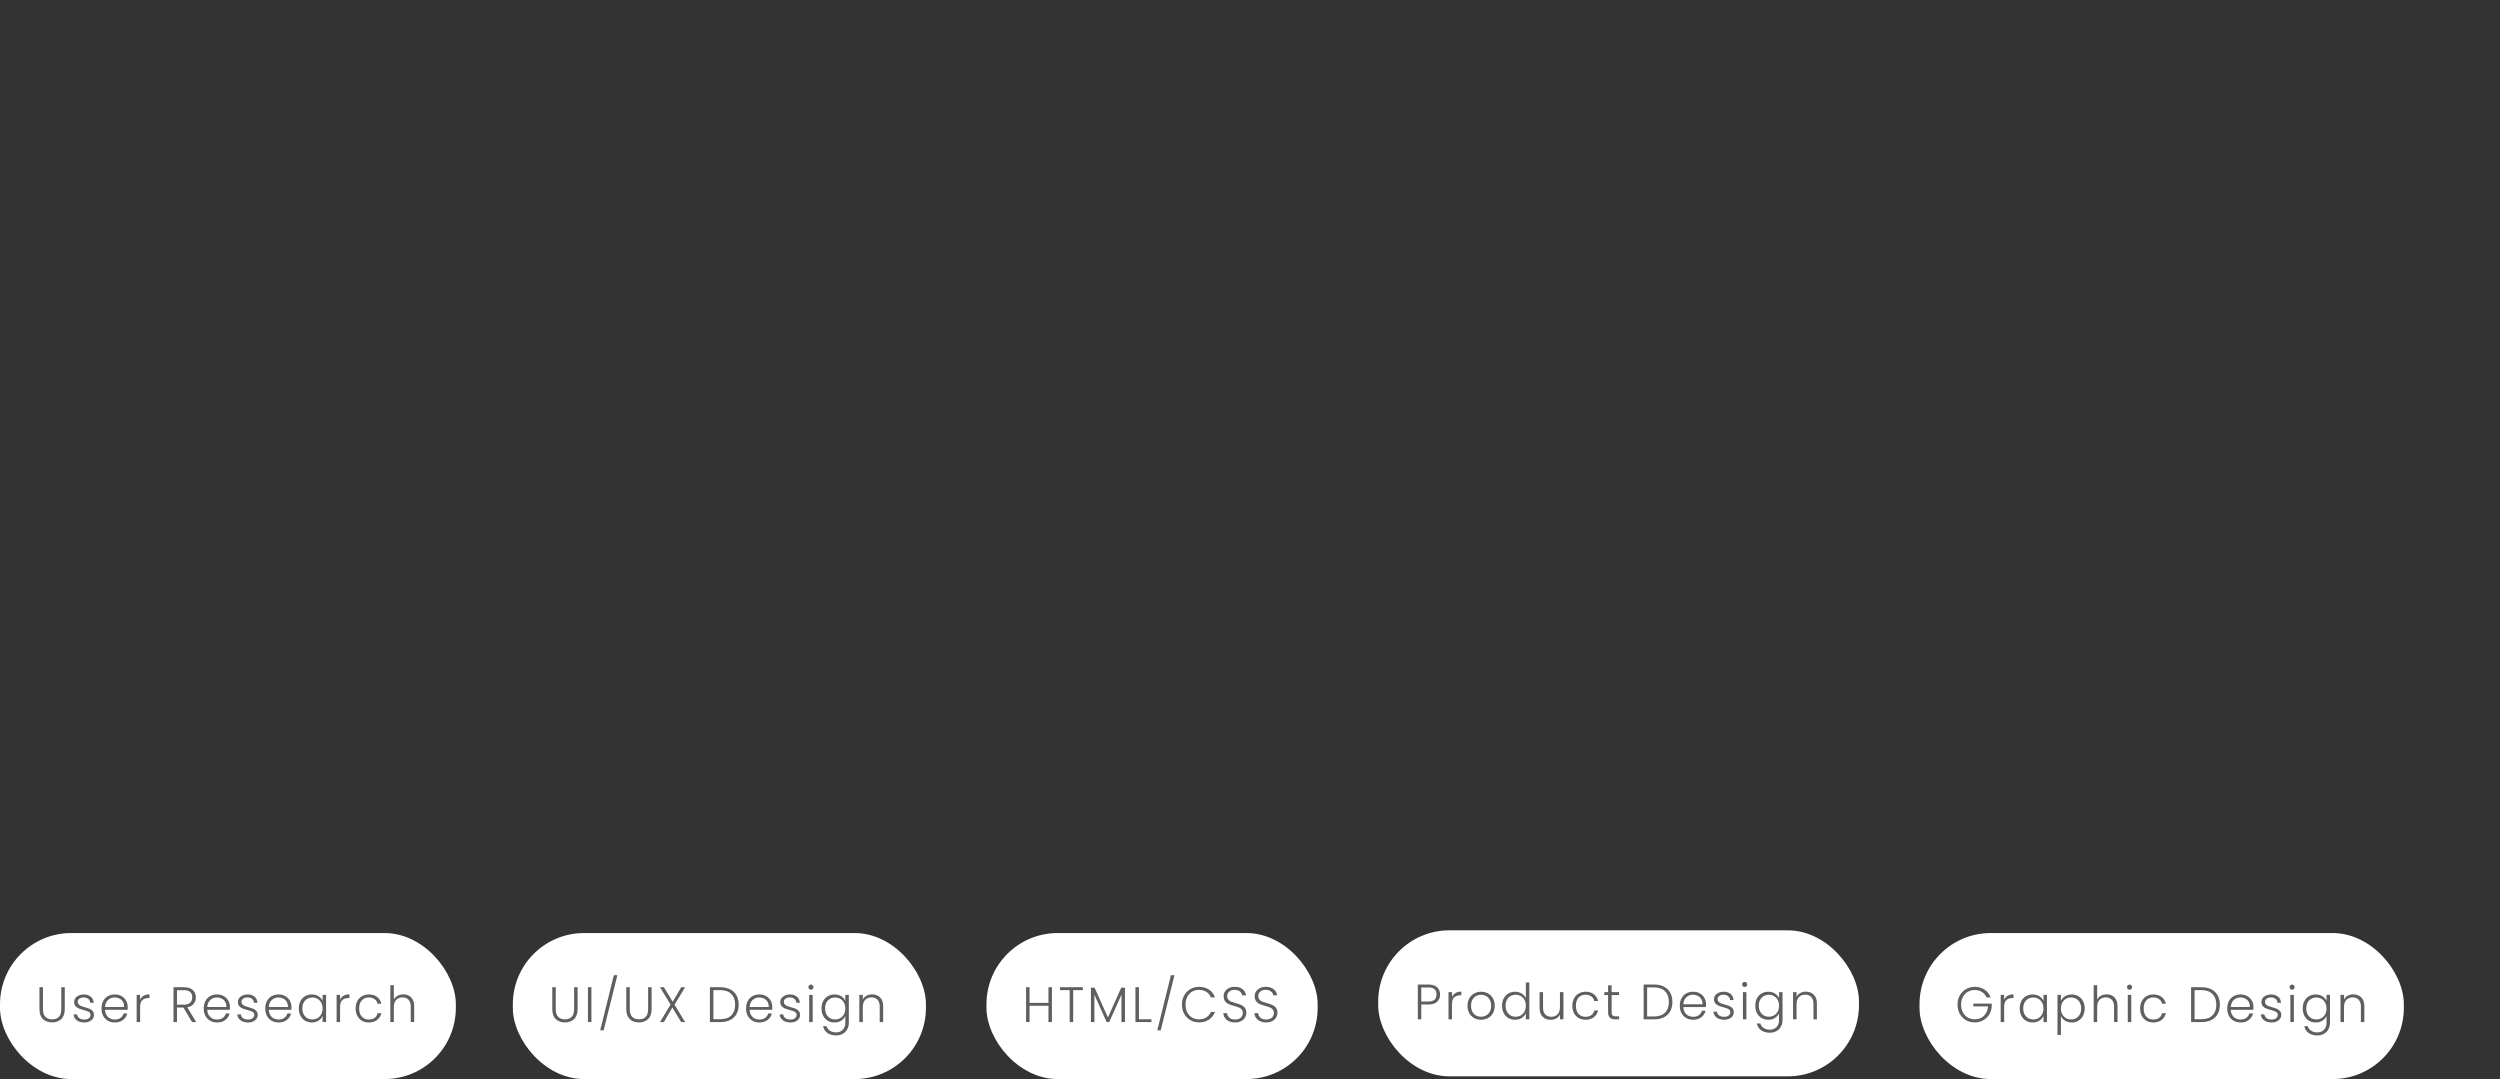 <svg width="702" height="303" viewBox="0 0 702 303" fill="none" xmlns="http://www.w3.org/2000/svg">
<rect x="0" y="0" width="702" height="303" fill="#333333" stroke="none"/>
<rect x="144" y="262" width="116" height="41" rx="20" fill="white"/>
<path d="M156.058 277.214V283.374C156.058 284.345 156.287 285.063 156.744 285.53C157.211 285.997 157.845 286.23 158.648 286.23C159.451 286.23 160.076 286.001 160.524 285.544C160.981 285.077 161.21 284.354 161.21 283.374V277.214H162.19V283.36C162.19 284.601 161.859 285.535 161.196 286.16C160.543 286.785 159.689 287.098 158.634 287.098C157.579 287.098 156.721 286.785 156.058 286.16C155.405 285.535 155.078 284.601 155.078 283.36V277.214H156.058ZM166.072 277.214V287H165.092V277.214H166.072ZM173.362 273.84L169.498 289.324H168.532L172.368 273.84H173.362ZM176.842 277.214V283.374C176.842 284.345 177.071 285.063 177.528 285.53C177.995 285.997 178.629 286.23 179.432 286.23C180.235 286.23 180.86 286.001 181.308 285.544C181.765 285.077 181.994 284.354 181.994 283.374V277.214H182.974V283.36C182.974 284.601 182.643 285.535 181.98 286.16C181.327 286.785 180.473 287.098 179.418 287.098C178.363 287.098 177.505 286.785 176.842 286.16C176.189 285.535 175.862 284.601 175.862 283.36V277.214H176.842ZM189.404 282.114L192.372 287H191.28L188.788 282.912L186.422 287H185.33L188.284 282.072L185.33 277.214H186.422L188.9 281.288L191.294 277.214H192.386L189.404 282.114ZM202.238 277.214C203.321 277.214 204.25 277.41 205.024 277.802C205.799 278.194 206.392 278.759 206.802 279.496C207.213 280.233 207.418 281.111 207.418 282.128C207.418 283.136 207.213 284.009 206.802 284.746C206.392 285.474 205.799 286.034 205.024 286.426C204.25 286.809 203.321 287 202.238 287H199.34V277.214H202.238ZM202.238 286.188C203.601 286.188 204.637 285.833 205.346 285.124C206.065 284.405 206.424 283.407 206.424 282.128C206.424 280.84 206.065 279.837 205.346 279.118C204.637 278.39 203.601 278.026 202.238 278.026H200.32V286.188H202.238ZM216.857 282.786C216.857 283.122 216.848 283.379 216.829 283.556H210.487C210.515 284.135 210.655 284.629 210.907 285.04C211.159 285.451 211.491 285.763 211.901 285.978C212.312 286.183 212.76 286.286 213.245 286.286C213.88 286.286 214.412 286.132 214.841 285.824C215.28 285.516 215.569 285.101 215.709 284.578H216.745C216.559 285.325 216.157 285.936 215.541 286.412C214.935 286.879 214.169 287.112 213.245 287.112C212.527 287.112 211.883 286.953 211.313 286.636C210.744 286.309 210.296 285.852 209.969 285.264C209.652 284.667 209.493 283.971 209.493 283.178C209.493 282.385 209.652 281.689 209.969 281.092C210.287 280.495 210.73 280.037 211.299 279.72C211.869 279.403 212.517 279.244 213.245 279.244C213.973 279.244 214.608 279.403 215.149 279.72C215.7 280.037 216.12 280.467 216.409 281.008C216.708 281.54 216.857 282.133 216.857 282.786ZM215.863 282.758C215.873 282.189 215.756 281.703 215.513 281.302C215.28 280.901 214.958 280.597 214.547 280.392C214.137 280.187 213.689 280.084 213.203 280.084C212.475 280.084 211.855 280.317 211.341 280.784C210.828 281.251 210.543 281.909 210.487 282.758H215.863ZM221.999 287.112C221.121 287.112 220.403 286.911 219.843 286.51C219.292 286.099 218.984 285.544 218.919 284.844H219.927C219.973 285.273 220.174 285.623 220.529 285.894C220.893 286.155 221.378 286.286 221.985 286.286C222.517 286.286 222.932 286.16 223.231 285.908C223.539 285.656 223.693 285.343 223.693 284.97C223.693 284.709 223.609 284.494 223.441 284.326C223.273 284.158 223.058 284.027 222.797 283.934C222.545 283.831 222.199 283.724 221.761 283.612C221.191 283.463 220.729 283.313 220.375 283.164C220.02 283.015 219.717 282.795 219.465 282.506C219.222 282.207 219.101 281.811 219.101 281.316C219.101 280.943 219.213 280.597 219.437 280.28C219.661 279.963 219.978 279.711 220.389 279.524C220.799 279.337 221.266 279.244 221.789 279.244C222.61 279.244 223.273 279.454 223.777 279.874C224.281 280.285 224.551 280.854 224.589 281.582H223.609C223.581 281.134 223.403 280.775 223.077 280.504C222.759 280.224 222.321 280.084 221.761 280.084C221.266 280.084 220.865 280.201 220.557 280.434C220.249 280.667 220.095 280.957 220.095 281.302C220.095 281.601 220.183 281.848 220.361 282.044C220.547 282.231 220.776 282.38 221.047 282.492C221.317 282.595 221.681 282.711 222.139 282.842C222.689 282.991 223.128 283.136 223.455 283.276C223.781 283.416 224.061 283.621 224.295 283.892C224.528 284.163 224.649 284.522 224.659 284.97C224.659 285.381 224.547 285.749 224.323 286.076C224.099 286.393 223.786 286.645 223.385 286.832C222.983 287.019 222.521 287.112 221.999 287.112ZM227.71 277.914C227.514 277.914 227.346 277.844 227.206 277.704C227.066 277.564 226.996 277.391 226.996 277.186C226.996 276.981 227.066 276.813 227.206 276.682C227.346 276.542 227.514 276.472 227.71 276.472C227.906 276.472 228.074 276.542 228.214 276.682C228.354 276.813 228.424 276.981 228.424 277.186C228.424 277.391 228.354 277.564 228.214 277.704C228.074 277.844 227.906 277.914 227.71 277.914ZM228.2 279.356V287H227.22V279.356H228.2ZM234.341 279.244C235.06 279.244 235.685 279.412 236.217 279.748C236.749 280.084 237.132 280.509 237.365 281.022V279.356H238.345V287.196C238.345 287.896 238.191 288.517 237.883 289.058C237.585 289.599 237.165 290.015 236.623 290.304C236.082 290.603 235.466 290.752 234.775 290.752C233.795 290.752 232.979 290.519 232.325 290.052C231.681 289.585 231.28 288.951 231.121 288.148H232.087C232.255 288.68 232.573 289.105 233.039 289.422C233.515 289.739 234.094 289.898 234.775 289.898C235.27 289.898 235.713 289.791 236.105 289.576C236.497 289.371 236.805 289.063 237.029 288.652C237.253 288.241 237.365 287.756 237.365 287.196V285.306C237.123 285.829 236.735 286.263 236.203 286.608C235.681 286.944 235.06 287.112 234.341 287.112C233.641 287.112 233.011 286.949 232.451 286.622C231.901 286.295 231.467 285.833 231.149 285.236C230.841 284.639 230.687 283.948 230.687 283.164C230.687 282.38 230.841 281.694 231.149 281.106C231.467 280.509 231.901 280.051 232.451 279.734C233.011 279.407 233.641 279.244 234.341 279.244ZM237.365 283.178C237.365 282.562 237.239 282.021 236.987 281.554C236.735 281.087 236.39 280.728 235.951 280.476C235.522 280.224 235.046 280.098 234.523 280.098C233.982 280.098 233.497 280.219 233.067 280.462C232.638 280.705 232.297 281.059 232.045 281.526C231.803 281.983 231.681 282.529 231.681 283.164C231.681 283.789 231.803 284.34 232.045 284.816C232.297 285.283 232.638 285.642 233.067 285.894C233.497 286.137 233.982 286.258 234.523 286.258C235.046 286.258 235.522 286.132 235.951 285.88C236.39 285.628 236.735 285.269 236.987 284.802C237.239 284.335 237.365 283.794 237.365 283.178ZM244.883 279.216C245.798 279.216 246.544 279.501 247.123 280.07C247.702 280.63 247.991 281.447 247.991 282.52V287H247.025V282.632C247.025 281.801 246.815 281.167 246.395 280.728C245.984 280.289 245.42 280.07 244.701 280.07C243.964 280.07 243.376 280.303 242.937 280.77C242.498 281.237 242.279 281.923 242.279 282.828V287H241.299V279.356H242.279V280.658C242.522 280.191 242.872 279.837 243.329 279.594C243.786 279.342 244.304 279.216 244.883 279.216Z" fill="#5F5F5F"/>
<rect x="387" y="261.235" width="135" height="41" rx="20" fill="white"/>
<path d="M404.378 279.263C404.378 280.103 404.103 280.78 403.552 281.293C403.001 281.807 402.175 282.063 401.074 282.063H399.1V286.235H398.12V276.449H401.074C402.166 276.449 402.987 276.706 403.538 277.219C404.098 277.733 404.378 278.414 404.378 279.263ZM401.074 281.223C402.605 281.223 403.37 280.57 403.37 279.263C403.37 278.61 403.188 278.115 402.824 277.779C402.46 277.443 401.877 277.275 401.074 277.275H399.1V281.223H401.074ZM407.719 279.949C407.933 279.473 408.26 279.105 408.699 278.843C409.147 278.582 409.693 278.451 410.337 278.451V279.473H410.071C409.361 279.473 408.792 279.665 408.363 280.047C407.933 280.43 407.719 281.069 407.719 281.965V286.235H406.739V278.591H407.719V279.949ZM415.873 286.347C415.155 286.347 414.506 286.189 413.927 285.871C413.358 285.545 412.905 285.087 412.569 284.499C412.243 283.902 412.079 283.207 412.079 282.413C412.079 281.62 412.247 280.929 412.583 280.341C412.919 279.744 413.377 279.287 413.955 278.969C414.534 278.643 415.183 278.479 415.901 278.479C416.62 278.479 417.269 278.643 417.847 278.969C418.435 279.287 418.893 279.744 419.219 280.341C419.555 280.929 419.723 281.62 419.723 282.413C419.723 283.197 419.555 283.888 419.219 284.485C418.883 285.083 418.421 285.545 417.833 285.871C417.245 286.189 416.592 286.347 415.873 286.347ZM415.873 285.493C416.377 285.493 416.844 285.381 417.273 285.157C417.703 284.924 418.048 284.579 418.309 284.121C418.58 283.655 418.715 283.085 418.715 282.413C418.715 281.741 418.585 281.177 418.323 280.719C418.062 280.253 417.717 279.907 417.287 279.683C416.858 279.45 416.391 279.333 415.887 279.333C415.383 279.333 414.917 279.45 414.487 279.683C414.058 279.907 413.713 280.253 413.451 280.719C413.199 281.177 413.073 281.741 413.073 282.413C413.073 283.085 413.199 283.655 413.451 284.121C413.713 284.579 414.053 284.924 414.473 285.157C414.903 285.381 415.369 285.493 415.873 285.493ZM421.778 282.399C421.778 281.615 421.937 280.929 422.254 280.341C422.572 279.744 423.006 279.287 423.556 278.969C424.116 278.643 424.746 278.479 425.446 278.479C426.118 278.479 426.725 278.643 427.266 278.969C427.808 279.296 428.204 279.721 428.456 280.243V275.875H429.436V286.235H428.456V284.527C428.223 285.059 427.84 285.498 427.308 285.843C426.776 286.179 426.151 286.347 425.432 286.347C424.732 286.347 424.102 286.184 423.542 285.857C422.992 285.531 422.558 285.069 422.24 284.471C421.932 283.874 421.778 283.183 421.778 282.399ZM428.456 282.413C428.456 281.797 428.33 281.256 428.078 280.789C427.826 280.323 427.481 279.963 427.042 279.711C426.613 279.459 426.137 279.333 425.614 279.333C425.073 279.333 424.588 279.455 424.158 279.697C423.729 279.94 423.388 280.295 423.136 280.761C422.894 281.219 422.772 281.765 422.772 282.399C422.772 283.025 422.894 283.575 423.136 284.051C423.388 284.518 423.729 284.877 424.158 285.129C424.588 285.372 425.073 285.493 425.614 285.493C426.137 285.493 426.613 285.367 427.042 285.115C427.481 284.863 427.826 284.504 428.078 284.037C428.33 283.571 428.456 283.029 428.456 282.413ZM439.012 278.591V286.235H438.032V284.891C437.808 285.367 437.463 285.731 436.996 285.983C436.529 286.235 436.007 286.361 435.428 286.361C434.513 286.361 433.767 286.081 433.188 285.521C432.609 284.952 432.32 284.131 432.32 283.057V278.591H433.286V282.945C433.286 283.776 433.491 284.411 433.902 284.849C434.322 285.288 434.891 285.507 435.61 285.507C436.347 285.507 436.935 285.274 437.374 284.807C437.813 284.341 438.032 283.655 438.032 282.749V278.591H439.012ZM441.518 282.413C441.518 281.62 441.676 280.929 441.994 280.341C442.311 279.744 442.75 279.287 443.31 278.969C443.87 278.643 444.509 278.479 445.228 278.479C446.17 278.479 446.945 278.713 447.552 279.179C448.168 279.646 448.564 280.281 448.742 281.083H447.692C447.561 280.533 447.276 280.103 446.838 279.795C446.408 279.478 445.872 279.319 445.228 279.319C444.714 279.319 444.252 279.436 443.842 279.669C443.431 279.903 443.104 280.253 442.862 280.719C442.628 281.177 442.512 281.741 442.512 282.413C442.512 283.085 442.628 283.655 442.862 284.121C443.104 284.588 443.431 284.938 443.842 285.171C444.252 285.405 444.714 285.521 445.228 285.521C445.872 285.521 446.408 285.367 446.838 285.059C447.276 284.742 447.561 284.303 447.692 283.743H448.742C448.564 284.527 448.168 285.157 447.552 285.633C446.936 286.109 446.161 286.347 445.228 286.347C444.509 286.347 443.87 286.189 443.31 285.871C442.75 285.545 442.311 285.087 441.994 284.499C441.676 283.902 441.518 283.207 441.518 282.413ZM452.542 279.417V284.163C452.542 284.63 452.631 284.952 452.808 285.129C452.985 285.307 453.298 285.395 453.746 285.395H454.642V286.235H453.592C452.901 286.235 452.388 286.077 452.052 285.759C451.716 285.433 451.548 284.901 451.548 284.163V279.417H450.484V278.591H451.548V276.673H452.542V278.591H454.642V279.417H452.542ZM464.431 276.449C465.513 276.449 466.442 276.645 467.217 277.037C467.991 277.429 468.584 277.994 468.995 278.731C469.405 279.469 469.611 280.346 469.611 281.363C469.611 282.371 469.405 283.244 468.995 283.981C468.584 284.709 467.991 285.269 467.217 285.661C466.442 286.044 465.513 286.235 464.431 286.235H461.533V276.449H464.431ZM464.431 285.423C465.793 285.423 466.829 285.069 467.539 284.359C468.257 283.641 468.617 282.642 468.617 281.363C468.617 280.075 468.257 279.072 467.539 278.353C466.829 277.625 465.793 277.261 464.431 277.261H462.513V285.423H464.431ZM479.05 282.021C479.05 282.357 479.041 282.614 479.022 282.791H472.68C472.708 283.37 472.848 283.865 473.1 284.275C473.352 284.686 473.683 284.999 474.094 285.213C474.505 285.419 474.953 285.521 475.438 285.521C476.073 285.521 476.605 285.367 477.034 285.059C477.473 284.751 477.762 284.336 477.902 283.813H478.938C478.751 284.56 478.35 285.171 477.734 285.647C477.127 286.114 476.362 286.347 475.438 286.347C474.719 286.347 474.075 286.189 473.506 285.871C472.937 285.545 472.489 285.087 472.162 284.499C471.845 283.902 471.686 283.207 471.686 282.413C471.686 281.62 471.845 280.925 472.162 280.327C472.479 279.73 472.923 279.273 473.492 278.955C474.061 278.638 474.71 278.479 475.438 278.479C476.166 278.479 476.801 278.638 477.342 278.955C477.893 279.273 478.313 279.702 478.602 280.243C478.901 280.775 479.05 281.368 479.05 282.021ZM478.056 281.993C478.065 281.424 477.949 280.939 477.706 280.537C477.473 280.136 477.151 279.833 476.74 279.627C476.329 279.422 475.881 279.319 475.396 279.319C474.668 279.319 474.047 279.553 473.534 280.019C473.021 280.486 472.736 281.144 472.68 281.993H478.056ZM484.191 286.347C483.314 286.347 482.595 286.147 482.035 285.745C481.485 285.335 481.177 284.779 481.111 284.079H482.119C482.166 284.509 482.367 284.859 482.721 285.129C483.085 285.391 483.571 285.521 484.177 285.521C484.709 285.521 485.125 285.395 485.423 285.143C485.731 284.891 485.885 284.579 485.885 284.205C485.885 283.944 485.801 283.729 485.633 283.561C485.465 283.393 485.251 283.263 484.989 283.169C484.737 283.067 484.392 282.959 483.953 282.847C483.384 282.698 482.922 282.549 482.567 282.399C482.213 282.25 481.909 282.031 481.657 281.741C481.415 281.443 481.293 281.046 481.293 280.551C481.293 280.178 481.405 279.833 481.629 279.515C481.853 279.198 482.171 278.946 482.581 278.759C482.992 278.573 483.459 278.479 483.981 278.479C484.803 278.479 485.465 278.689 485.969 279.109C486.473 279.52 486.744 280.089 486.781 280.817H485.801C485.773 280.369 485.596 280.01 485.269 279.739C484.952 279.459 484.513 279.319 483.953 279.319C483.459 279.319 483.057 279.436 482.749 279.669C482.441 279.903 482.287 280.192 482.287 280.537C482.287 280.836 482.376 281.083 482.553 281.279C482.74 281.466 482.969 281.615 483.239 281.727C483.51 281.83 483.874 281.947 484.331 282.077C484.882 282.227 485.321 282.371 485.647 282.511C485.974 282.651 486.254 282.857 486.487 283.127C486.721 283.398 486.842 283.757 486.851 284.205C486.851 284.616 486.739 284.985 486.515 285.311C486.291 285.629 485.979 285.881 485.577 286.067C485.176 286.254 484.714 286.347 484.191 286.347ZM489.902 277.149C489.706 277.149 489.538 277.079 489.398 276.939C489.258 276.799 489.188 276.627 489.188 276.421C489.188 276.216 489.258 276.048 489.398 275.917C489.538 275.777 489.706 275.707 489.902 275.707C490.098 275.707 490.266 275.777 490.406 275.917C490.546 276.048 490.616 276.216 490.616 276.421C490.616 276.627 490.546 276.799 490.406 276.939C490.266 277.079 490.098 277.149 489.902 277.149ZM490.392 278.591V286.235H489.412V278.591H490.392ZM496.534 278.479C497.253 278.479 497.878 278.647 498.41 278.983C498.942 279.319 499.325 279.744 499.558 280.257V278.591H500.538V286.431C500.538 287.131 500.384 287.752 500.076 288.293C499.777 288.835 499.357 289.25 498.816 289.539C498.275 289.838 497.659 289.987 496.968 289.987C495.988 289.987 495.171 289.754 494.518 289.287C493.874 288.821 493.473 288.186 493.314 287.383H494.28C494.448 287.915 494.765 288.34 495.232 288.657C495.708 288.975 496.287 289.133 496.968 289.133C497.463 289.133 497.906 289.026 498.298 288.811C498.69 288.606 498.998 288.298 499.222 287.887C499.446 287.477 499.558 286.991 499.558 286.431V284.541C499.315 285.064 498.928 285.498 498.396 285.843C497.873 286.179 497.253 286.347 496.534 286.347C495.834 286.347 495.204 286.184 494.644 285.857C494.093 285.531 493.659 285.069 493.342 284.471C493.034 283.874 492.88 283.183 492.88 282.399C492.88 281.615 493.034 280.929 493.342 280.341C493.659 279.744 494.093 279.287 494.644 278.969C495.204 278.643 495.834 278.479 496.534 278.479ZM499.558 282.413C499.558 281.797 499.432 281.256 499.18 280.789C498.928 280.323 498.583 279.963 498.144 279.711C497.715 279.459 497.239 279.333 496.716 279.333C496.175 279.333 495.689 279.455 495.26 279.697C494.831 279.94 494.49 280.295 494.238 280.761C493.995 281.219 493.874 281.765 493.874 282.399C493.874 283.025 493.995 283.575 494.238 284.051C494.49 284.518 494.831 284.877 495.26 285.129C495.689 285.372 496.175 285.493 496.716 285.493C497.239 285.493 497.715 285.367 498.144 285.115C498.583 284.863 498.928 284.504 499.18 284.037C499.432 283.571 499.558 283.029 499.558 282.413ZM507.076 278.451C507.99 278.451 508.737 278.736 509.316 279.305C509.894 279.865 510.184 280.682 510.184 281.755V286.235H509.218V281.867C509.218 281.037 509.008 280.402 508.588 279.963C508.177 279.525 507.612 279.305 506.894 279.305C506.156 279.305 505.568 279.539 505.13 280.005C504.691 280.472 504.472 281.158 504.472 282.063V286.235H503.492V278.591H504.472V279.893C504.714 279.427 505.064 279.072 505.522 278.829C505.979 278.577 506.497 278.451 507.076 278.451Z" fill="#5F5F5F"/>
<rect x="277" y="262" width="93" height="41" rx="20" fill="white"/>
<path d="M295.386 277.214V287H294.406V282.422H289.1V287H288.12V277.214H289.1V281.61H294.406V277.214H295.386ZM304.064 277.214V278.026H301.348V287H300.368V278.026H297.638V277.214H304.064ZM315.89 277.34V287H314.91V279.286L311.466 287H310.752L307.308 279.314V287H306.328V277.34H307.364L311.102 285.712L314.84 277.34H315.89ZM319.81 286.202H323.324V287H318.83V277.214H319.81V286.202ZM329.793 273.84L325.929 289.324H324.963L328.799 273.84H329.793ZM331.887 282.1C331.887 281.139 332.097 280.28 332.517 279.524C332.937 278.759 333.511 278.166 334.239 277.746C334.967 277.317 335.779 277.102 336.675 277.102C337.767 277.102 338.7 277.363 339.475 277.886C340.259 278.399 340.828 279.127 341.183 280.07H340.035C339.755 279.407 339.325 278.889 338.747 278.516C338.177 278.143 337.487 277.956 336.675 277.956C335.956 277.956 335.307 278.124 334.729 278.46C334.159 278.796 333.711 279.281 333.385 279.916C333.058 280.541 332.895 281.269 332.895 282.1C332.895 282.931 333.058 283.659 333.385 284.284C333.711 284.909 334.159 285.39 334.729 285.726C335.307 286.062 335.956 286.23 336.675 286.23C337.487 286.23 338.177 286.048 338.747 285.684C339.325 285.311 339.755 284.797 340.035 284.144H341.183C340.828 285.077 340.259 285.801 339.475 286.314C338.691 286.827 337.757 287.084 336.675 287.084C335.779 287.084 334.967 286.874 334.239 286.454C333.511 286.025 332.937 285.432 332.517 284.676C332.097 283.92 331.887 283.061 331.887 282.1ZM346.82 287.098C346.176 287.098 345.607 286.986 345.112 286.762C344.627 286.538 344.244 286.225 343.964 285.824C343.684 285.423 343.535 284.975 343.516 284.48H344.552C344.599 284.956 344.809 285.376 345.182 285.74C345.555 286.095 346.101 286.272 346.82 286.272C347.483 286.272 348.005 286.104 348.388 285.768C348.78 285.423 348.976 284.989 348.976 284.466C348.976 284.046 348.869 283.71 348.654 283.458C348.439 283.197 348.173 283.005 347.856 282.884C347.539 282.753 347.1 282.613 346.54 282.464C345.887 282.287 345.369 282.114 344.986 281.946C344.603 281.778 344.277 281.517 344.006 281.162C343.735 280.807 343.6 280.327 343.6 279.72C343.6 279.216 343.731 278.768 343.992 278.376C344.253 277.975 344.622 277.662 345.098 277.438C345.574 277.214 346.12 277.102 346.736 277.102C347.641 277.102 348.369 277.326 348.92 277.774C349.48 278.213 349.802 278.782 349.886 279.482H348.822C348.757 279.081 348.537 278.726 348.164 278.418C347.791 278.101 347.287 277.942 346.652 277.942C346.064 277.942 345.574 278.101 345.182 278.418C344.79 278.726 344.594 279.151 344.594 279.692C344.594 280.103 344.701 280.434 344.916 280.686C345.131 280.938 345.397 281.129 345.714 281.26C346.041 281.391 346.479 281.531 347.03 281.68C347.665 281.857 348.178 282.035 348.57 282.212C348.962 282.38 349.293 282.641 349.564 282.996C349.835 283.351 349.97 283.827 349.97 284.424C349.97 284.881 349.849 285.315 349.606 285.726C349.363 286.137 349.004 286.468 348.528 286.72C348.052 286.972 347.483 287.098 346.82 287.098ZM355.548 287.098C354.904 287.098 354.335 286.986 353.84 286.762C353.355 286.538 352.972 286.225 352.692 285.824C352.412 285.423 352.263 284.975 352.244 284.48H353.28C353.327 284.956 353.537 285.376 353.91 285.74C354.283 286.095 354.829 286.272 355.548 286.272C356.211 286.272 356.733 286.104 357.116 285.768C357.508 285.423 357.704 284.989 357.704 284.466C357.704 284.046 357.597 283.71 357.382 283.458C357.167 283.197 356.901 283.005 356.584 282.884C356.267 282.753 355.828 282.613 355.268 282.464C354.615 282.287 354.097 282.114 353.714 281.946C353.331 281.778 353.005 281.517 352.734 281.162C352.463 280.807 352.328 280.327 352.328 279.72C352.328 279.216 352.459 278.768 352.72 278.376C352.981 277.975 353.35 277.662 353.826 277.438C354.302 277.214 354.848 277.102 355.464 277.102C356.369 277.102 357.097 277.326 357.648 277.774C358.208 278.213 358.53 278.782 358.614 279.482H357.55C357.485 279.081 357.265 278.726 356.892 278.418C356.519 278.101 356.015 277.942 355.38 277.942C354.792 277.942 354.302 278.101 353.91 278.418C353.518 278.726 353.322 279.151 353.322 279.692C353.322 280.103 353.429 280.434 353.644 280.686C353.859 280.938 354.125 281.129 354.442 281.26C354.769 281.391 355.207 281.531 355.758 281.68C356.393 281.857 356.906 282.035 357.298 282.212C357.69 282.38 358.021 282.641 358.292 282.996C358.563 283.351 358.698 283.827 358.698 284.424C358.698 284.881 358.577 285.315 358.334 285.726C358.091 286.137 357.732 286.468 357.256 286.72C356.78 286.972 356.211 287.098 355.548 287.098Z" fill="#5F5F5F"/>
<rect y="262" width="128" height="41" rx="20" fill="white"/>
<path d="M12.058 277.214V283.374C12.058 284.345 12.287 285.063 12.744 285.53C13.211 285.997 13.845 286.23 14.648 286.23C15.451 286.23 16.076 286.001 16.524 285.544C16.981 285.077 17.21 284.354 17.21 283.374V277.214H18.19V283.36C18.19 284.601 17.859 285.535 17.196 286.16C16.543 286.785 15.689 287.098 14.634 287.098C13.579 287.098 12.721 286.785 12.058 286.16C11.405 285.535 11.078 284.601 11.078 283.36V277.214H12.058ZM23.724 287.112C22.847 287.112 22.128 286.911 21.568 286.51C21.018 286.099 20.71 285.544 20.644 284.844H21.652C21.699 285.273 21.9 285.623 22.254 285.894C22.618 286.155 23.104 286.286 23.71 286.286C24.242 286.286 24.658 286.16 24.956 285.908C25.264 285.656 25.418 285.343 25.418 284.97C25.418 284.709 25.334 284.494 25.166 284.326C24.998 284.158 24.784 284.027 24.522 283.934C24.27 283.831 23.925 283.724 23.486 283.612C22.917 283.463 22.455 283.313 22.1 283.164C21.746 283.015 21.442 282.795 21.19 282.506C20.948 282.207 20.826 281.811 20.826 281.316C20.826 280.943 20.938 280.597 21.162 280.28C21.386 279.963 21.704 279.711 22.114 279.524C22.525 279.337 22.992 279.244 23.514 279.244C24.336 279.244 24.998 279.454 25.502 279.874C26.006 280.285 26.277 280.854 26.314 281.582H25.334C25.306 281.134 25.129 280.775 24.802 280.504C24.485 280.224 24.046 280.084 23.486 280.084C22.992 280.084 22.59 280.201 22.282 280.434C21.974 280.667 21.82 280.957 21.82 281.302C21.82 281.601 21.909 281.848 22.086 282.044C22.273 282.231 22.502 282.38 22.772 282.492C23.043 282.595 23.407 282.711 23.864 282.842C24.415 282.991 24.854 283.136 25.18 283.276C25.507 283.416 25.787 283.621 26.02 283.892C26.254 284.163 26.375 284.522 26.384 284.97C26.384 285.381 26.272 285.749 26.048 286.076C25.824 286.393 25.512 286.645 25.11 286.832C24.709 287.019 24.247 287.112 23.724 287.112ZM35.861 282.786C35.861 283.122 35.852 283.379 35.833 283.556H29.491C29.519 284.135 29.659 284.629 29.911 285.04C30.163 285.451 30.495 285.763 30.905 285.978C31.316 286.183 31.764 286.286 32.249 286.286C32.884 286.286 33.416 286.132 33.845 285.824C34.284 285.516 34.573 285.101 34.713 284.578H35.749C35.563 285.325 35.161 285.936 34.545 286.412C33.939 286.879 33.173 287.112 32.249 287.112C31.531 287.112 30.887 286.953 30.317 286.636C29.748 286.309 29.3 285.852 28.973 285.264C28.656 284.667 28.497 283.971 28.497 283.178C28.497 282.385 28.656 281.689 28.973 281.092C29.291 280.495 29.734 280.037 30.303 279.72C30.873 279.403 31.521 279.244 32.249 279.244C32.977 279.244 33.612 279.403 34.153 279.72C34.704 280.037 35.124 280.467 35.413 281.008C35.712 281.54 35.861 282.133 35.861 282.786ZM34.867 282.758C34.877 282.189 34.76 281.703 34.517 281.302C34.284 280.901 33.962 280.597 33.551 280.392C33.141 280.187 32.693 280.084 32.207 280.084C31.479 280.084 30.859 280.317 30.345 280.784C29.832 281.251 29.547 281.909 29.491 282.758H34.867ZM39.351 280.714C39.565 280.238 39.892 279.869 40.331 279.608C40.779 279.347 41.325 279.216 41.969 279.216V280.238H41.703C40.993 280.238 40.424 280.429 39.995 280.812C39.565 281.195 39.351 281.834 39.351 282.73V287H38.371V279.356H39.351V280.714ZM53.925 287L51.504 282.912H49.697V287H48.718V277.214H51.657C52.749 277.214 53.575 277.475 54.136 277.998C54.705 278.521 54.989 279.207 54.989 280.056C54.989 280.765 54.784 281.372 54.373 281.876C53.972 282.371 53.375 282.693 52.581 282.842L55.102 287H53.925ZM49.697 282.114H51.672C52.437 282.114 53.011 281.927 53.394 281.554C53.785 281.181 53.981 280.681 53.981 280.056C53.981 279.412 53.795 278.917 53.422 278.572C53.048 278.217 52.46 278.04 51.657 278.04H49.697V282.114ZM64.567 282.786C64.567 283.122 64.557 283.379 64.539 283.556H58.197C58.225 284.135 58.365 284.629 58.617 285.04C58.869 285.451 59.2 285.763 59.611 285.978C60.021 286.183 60.469 286.286 60.955 286.286C61.589 286.286 62.121 286.132 62.551 285.824C62.989 285.516 63.279 285.101 63.419 284.578H64.455C64.268 285.325 63.867 285.936 63.251 286.412C62.644 286.879 61.879 287.112 60.955 287.112C60.236 287.112 59.592 286.953 59.023 286.636C58.453 286.309 58.005 285.852 57.679 285.264C57.361 284.667 57.203 283.971 57.203 283.178C57.203 282.385 57.361 281.689 57.679 281.092C57.996 280.495 58.439 280.037 59.009 279.72C59.578 279.403 60.227 279.244 60.955 279.244C61.683 279.244 62.317 279.403 62.859 279.72C63.409 280.037 63.829 280.467 64.119 281.008C64.417 281.54 64.567 282.133 64.567 282.786ZM63.573 282.758C63.582 282.189 63.465 281.703 63.223 281.302C62.989 280.901 62.667 280.597 62.257 280.392C61.846 280.187 61.398 280.084 60.913 280.084C60.185 280.084 59.564 280.317 59.051 280.784C58.537 281.251 58.253 281.909 58.197 282.758H63.573ZM69.708 287.112C68.831 287.112 68.112 286.911 67.552 286.51C67.001 286.099 66.693 285.544 66.628 284.844H67.636C67.683 285.273 67.883 285.623 68.238 285.894C68.602 286.155 69.087 286.286 69.694 286.286C70.226 286.286 70.641 286.16 70.94 285.908C71.248 285.656 71.402 285.343 71.402 284.97C71.402 284.709 71.318 284.494 71.15 284.326C70.982 284.158 70.767 284.027 70.506 283.934C70.254 283.831 69.909 283.724 69.47 283.612C68.901 283.463 68.439 283.313 68.084 283.164C67.729 283.015 67.426 282.795 67.174 282.506C66.931 282.207 66.81 281.811 66.81 281.316C66.81 280.943 66.922 280.597 67.146 280.28C67.37 279.963 67.687 279.711 68.098 279.524C68.509 279.337 68.975 279.244 69.498 279.244C70.319 279.244 70.982 279.454 71.486 279.874C71.99 280.285 72.261 280.854 72.298 281.582H71.318C71.29 281.134 71.113 280.775 70.786 280.504C70.469 280.224 70.03 280.084 69.47 280.084C68.975 280.084 68.574 280.201 68.266 280.434C67.958 280.667 67.804 280.957 67.804 281.302C67.804 281.601 67.893 281.848 68.07 282.044C68.257 282.231 68.485 282.38 68.756 282.492C69.027 282.595 69.391 282.711 69.848 282.842C70.399 282.991 70.837 283.136 71.164 283.276C71.491 283.416 71.771 283.621 72.004 283.892C72.237 284.163 72.359 284.522 72.368 284.97C72.368 285.381 72.256 285.749 72.032 286.076C71.808 286.393 71.495 286.645 71.094 286.832C70.693 287.019 70.231 287.112 69.708 287.112ZM81.845 282.786C81.845 283.122 81.836 283.379 81.817 283.556H75.475C75.503 284.135 75.643 284.629 75.895 285.04C76.147 285.451 76.478 285.763 76.889 285.978C77.3 286.183 77.748 286.286 78.233 286.286C78.868 286.286 79.4 286.132 79.829 285.824C80.268 285.516 80.557 285.101 80.697 284.578H81.733C81.546 285.325 81.145 285.936 80.529 286.412C79.922 286.879 79.157 287.112 78.233 287.112C77.514 287.112 76.871 286.953 76.301 286.636C75.732 286.309 75.284 285.852 74.957 285.264C74.64 284.667 74.481 283.971 74.481 283.178C74.481 282.385 74.64 281.689 74.957 281.092C75.275 280.495 75.718 280.037 76.287 279.72C76.856 279.403 77.505 279.244 78.233 279.244C78.961 279.244 79.596 279.403 80.137 279.72C80.688 280.037 81.108 280.467 81.397 281.008C81.696 281.54 81.845 282.133 81.845 282.786ZM80.851 282.758C80.861 282.189 80.744 281.703 80.501 281.302C80.268 280.901 79.946 280.597 79.535 280.392C79.124 280.187 78.677 280.084 78.191 280.084C77.463 280.084 76.843 280.317 76.329 280.784C75.816 281.251 75.531 281.909 75.475 282.758H80.851ZM83.907 283.164C83.907 282.38 84.061 281.694 84.369 281.106C84.686 280.509 85.12 280.051 85.671 279.734C86.231 279.407 86.861 279.244 87.561 279.244C88.289 279.244 88.914 279.412 89.437 279.748C89.969 280.084 90.351 280.513 90.585 281.036V279.356H91.565V287H90.585V285.306C90.342 285.829 89.955 286.263 89.423 286.608C88.9 286.944 88.275 287.112 87.547 287.112C86.856 287.112 86.231 286.949 85.671 286.622C85.12 286.295 84.686 285.833 84.369 285.236C84.061 284.639 83.907 283.948 83.907 283.164ZM90.585 283.178C90.585 282.562 90.459 282.021 90.207 281.554C89.955 281.087 89.609 280.728 89.171 280.476C88.741 280.224 88.265 280.098 87.743 280.098C87.201 280.098 86.716 280.219 86.287 280.462C85.857 280.705 85.517 281.059 85.265 281.526C85.022 281.983 84.901 282.529 84.901 283.164C84.901 283.789 85.022 284.34 85.265 284.816C85.517 285.283 85.857 285.642 86.287 285.894C86.716 286.137 87.201 286.258 87.743 286.258C88.265 286.258 88.741 286.132 89.171 285.88C89.609 285.628 89.955 285.269 90.207 284.802C90.459 284.335 90.585 283.794 90.585 283.178ZM95.498 280.714C95.713 280.238 96.04 279.869 96.478 279.608C96.926 279.347 97.472 279.216 98.116 279.216V280.238H97.85C97.141 280.238 96.572 280.429 96.142 280.812C95.713 281.195 95.498 281.834 95.498 282.73V287H94.518V279.356H95.498V280.714ZM99.859 283.178C99.859 282.385 100.018 281.694 100.335 281.106C100.652 280.509 101.091 280.051 101.651 279.734C102.211 279.407 102.85 279.244 103.569 279.244C104.512 279.244 105.286 279.477 105.893 279.944C106.509 280.411 106.906 281.045 107.083 281.848H106.033C105.902 281.297 105.618 280.868 105.179 280.56C104.75 280.243 104.213 280.084 103.569 280.084C103.056 280.084 102.594 280.201 102.183 280.434C101.772 280.667 101.446 281.017 101.203 281.484C100.97 281.941 100.853 282.506 100.853 283.178C100.853 283.85 100.97 284.419 101.203 284.886C101.446 285.353 101.772 285.703 102.183 285.936C102.594 286.169 103.056 286.286 103.569 286.286C104.213 286.286 104.75 286.132 105.179 285.824C105.618 285.507 105.902 285.068 106.033 284.508H107.083C106.906 285.292 106.509 285.922 105.893 286.398C105.277 286.874 104.502 287.112 103.569 287.112C102.85 287.112 102.211 286.953 101.651 286.636C101.091 286.309 100.652 285.852 100.335 285.264C100.018 284.667 99.859 283.971 99.859 283.178ZM113.249 279.216C113.828 279.216 114.346 279.337 114.803 279.58C115.27 279.823 115.634 280.196 115.895 280.7C116.166 281.195 116.301 281.801 116.301 282.52V287H115.335V282.632C115.335 281.801 115.125 281.167 114.705 280.728C114.295 280.289 113.73 280.07 113.011 280.07C112.274 280.07 111.686 280.303 111.247 280.77C110.809 281.237 110.589 281.923 110.589 282.828V287H109.609V276.64H110.589V280.658C110.832 280.201 111.187 279.846 111.653 279.594C112.129 279.342 112.661 279.216 113.249 279.216Z" fill="#5F5F5F"/>
<rect x="539" y="262" width="136" height="41" rx="20" fill="white"/>
<path d="M557.82 280.07C557.54 279.426 557.111 278.922 556.532 278.558C555.963 278.185 555.291 277.998 554.516 277.998C553.788 277.998 553.135 278.166 552.556 278.502C551.977 278.838 551.52 279.319 551.184 279.944C550.848 280.56 550.68 281.279 550.68 282.1C550.68 282.921 550.848 283.645 551.184 284.27C551.52 284.895 551.977 285.376 552.556 285.712C553.135 286.048 553.788 286.216 554.516 286.216C555.197 286.216 555.809 286.071 556.35 285.782C556.901 285.483 557.339 285.063 557.666 284.522C558.002 283.971 558.193 283.332 558.24 282.604H554.124V281.806H559.276V282.52C559.229 283.379 558.996 284.158 558.576 284.858C558.156 285.549 557.591 286.095 556.882 286.496C556.182 286.897 555.393 287.098 554.516 287.098C553.611 287.098 552.789 286.888 552.052 286.468C551.315 286.039 550.731 285.446 550.302 284.69C549.882 283.925 549.672 283.061 549.672 282.1C549.672 281.139 549.882 280.28 550.302 279.524C550.731 278.759 551.315 278.166 552.052 277.746C552.789 277.317 553.611 277.102 554.516 277.102C555.561 277.102 556.476 277.363 557.26 277.886C558.044 278.409 558.613 279.137 558.968 280.07H557.82ZM562.768 280.714C562.982 280.238 563.309 279.869 563.748 279.608C564.196 279.347 564.742 279.216 565.386 279.216V280.238H565.12C564.41 280.238 563.841 280.429 563.412 280.812C562.982 281.195 562.768 281.834 562.768 282.73V287H561.788V279.356H562.768V280.714ZM567.128 283.164C567.128 282.38 567.282 281.694 567.59 281.106C567.908 280.509 568.342 280.051 568.892 279.734C569.452 279.407 570.082 279.244 570.782 279.244C571.51 279.244 572.136 279.412 572.658 279.748C573.19 280.084 573.573 280.513 573.806 281.036V279.356H574.786V287H573.806V285.306C573.564 285.829 573.176 286.263 572.644 286.608C572.122 286.944 571.496 287.112 570.768 287.112C570.078 287.112 569.452 286.949 568.892 286.622C568.342 286.295 567.908 285.833 567.59 285.236C567.282 284.639 567.128 283.948 567.128 283.164ZM573.806 283.178C573.806 282.562 573.68 282.021 573.428 281.554C573.176 281.087 572.831 280.728 572.392 280.476C571.963 280.224 571.487 280.098 570.964 280.098C570.423 280.098 569.938 280.219 569.508 280.462C569.079 280.705 568.738 281.059 568.486 281.526C568.244 281.983 568.122 282.529 568.122 283.164C568.122 283.789 568.244 284.34 568.486 284.816C568.738 285.283 569.079 285.642 569.508 285.894C569.938 286.137 570.423 286.258 570.964 286.258C571.487 286.258 571.963 286.132 572.392 285.88C572.831 285.628 573.176 285.269 573.428 284.802C573.68 284.335 573.806 283.794 573.806 283.178ZM578.706 281.036C578.949 280.523 579.331 280.098 579.854 279.762C580.386 279.417 581.016 279.244 581.744 279.244C582.435 279.244 583.055 279.407 583.606 279.734C584.166 280.051 584.6 280.509 584.908 281.106C585.225 281.694 585.384 282.38 585.384 283.164C585.384 283.948 585.225 284.639 584.908 285.236C584.6 285.833 584.166 286.295 583.606 286.622C583.055 286.949 582.435 287.112 581.744 287.112C581.025 287.112 580.4 286.944 579.868 286.608C579.336 286.263 578.949 285.833 578.706 285.32V290.612H577.74V279.356H578.706V281.036ZM584.39 283.164C584.39 282.529 584.264 281.983 584.012 281.526C583.769 281.059 583.433 280.705 583.004 280.462C582.575 280.219 582.089 280.098 581.548 280.098C581.025 280.098 580.545 280.224 580.106 280.476C579.677 280.728 579.336 281.087 579.084 281.554C578.832 282.021 578.706 282.562 578.706 283.178C578.706 283.794 578.832 284.335 579.084 284.802C579.336 285.269 579.677 285.628 580.106 285.88C580.545 286.132 581.025 286.258 581.548 286.258C582.089 286.258 582.575 286.137 583.004 285.894C583.433 285.642 583.769 285.283 584.012 284.816C584.264 284.34 584.39 283.789 584.39 283.164ZM591.544 279.216C592.122 279.216 592.64 279.337 593.098 279.58C593.564 279.823 593.928 280.196 594.19 280.7C594.46 281.195 594.596 281.801 594.596 282.52V287H593.63V282.632C593.63 281.801 593.42 281.167 593 280.728C592.589 280.289 592.024 280.07 591.306 280.07C590.568 280.07 589.98 280.303 589.542 280.77C589.103 281.237 588.884 281.923 588.884 282.828V287H587.904V276.64H588.884V280.658C589.126 280.201 589.481 279.846 589.948 279.594C590.424 279.342 590.956 279.216 591.544 279.216ZM597.969 277.914C597.773 277.914 597.605 277.844 597.465 277.704C597.325 277.564 597.255 277.391 597.255 277.186C597.255 276.981 597.325 276.813 597.465 276.682C597.605 276.542 597.773 276.472 597.969 276.472C598.165 276.472 598.333 276.542 598.473 276.682C598.613 276.813 598.683 276.981 598.683 277.186C598.683 277.391 598.613 277.564 598.473 277.704C598.333 277.844 598.165 277.914 597.969 277.914ZM598.459 279.356V287H597.479V279.356H598.459ZM600.947 283.178C600.947 282.385 601.106 281.694 601.423 281.106C601.74 280.509 602.179 280.051 602.739 279.734C603.299 279.407 603.938 279.244 604.657 279.244C605.6 279.244 606.374 279.477 606.981 279.944C607.597 280.411 607.994 281.045 608.171 281.848H607.121C606.99 281.297 606.706 280.868 606.267 280.56C605.838 280.243 605.301 280.084 604.657 280.084C604.144 280.084 603.682 280.201 603.271 280.434C602.86 280.667 602.534 281.017 602.291 281.484C602.058 281.941 601.941 282.506 601.941 283.178C601.941 283.85 602.058 284.419 602.291 284.886C602.534 285.353 602.86 285.703 603.271 285.936C603.682 286.169 604.144 286.286 604.657 286.286C605.301 286.286 605.838 286.132 606.267 285.824C606.706 285.507 606.99 285.068 607.121 284.508H608.171C607.994 285.292 607.597 285.922 606.981 286.398C606.365 286.874 605.59 287.112 604.657 287.112C603.938 287.112 603.299 286.953 602.739 286.636C602.179 286.309 601.74 285.852 601.423 285.264C601.106 284.667 600.947 283.971 600.947 283.178ZM618.153 277.214C619.236 277.214 620.165 277.41 620.939 277.802C621.714 278.194 622.307 278.759 622.717 279.496C623.128 280.233 623.333 281.111 623.333 282.128C623.333 283.136 623.128 284.009 622.717 284.746C622.307 285.474 621.714 286.034 620.939 286.426C620.165 286.809 619.236 287 618.153 287H615.255V277.214H618.153ZM618.153 286.188C619.516 286.188 620.552 285.833 621.261 285.124C621.98 284.405 622.339 283.407 622.339 282.128C622.339 280.84 621.98 279.837 621.261 279.118C620.552 278.39 619.516 278.026 618.153 278.026H616.235V286.188H618.153ZM632.773 282.786C632.773 283.122 632.763 283.379 632.745 283.556H626.403C626.431 284.135 626.571 284.629 626.823 285.04C627.075 285.451 627.406 285.763 627.817 285.978C628.227 286.183 628.675 286.286 629.161 286.286C629.795 286.286 630.327 286.132 630.757 285.824C631.195 285.516 631.485 285.101 631.625 284.578H632.661C632.474 285.325 632.073 285.936 631.457 286.412C630.85 286.879 630.085 287.112 629.161 287.112C628.442 287.112 627.798 286.953 627.229 286.636C626.659 286.309 626.211 285.852 625.885 285.264C625.567 284.667 625.409 283.971 625.409 283.178C625.409 282.385 625.567 281.689 625.885 281.092C626.202 280.495 626.645 280.037 627.215 279.72C627.784 279.403 628.433 279.244 629.161 279.244C629.889 279.244 630.523 279.403 631.065 279.72C631.615 280.037 632.035 280.467 632.325 281.008C632.623 281.54 632.773 282.133 632.773 282.786ZM631.779 282.758C631.788 282.189 631.671 281.703 631.429 281.302C631.195 280.901 630.873 280.597 630.463 280.392C630.052 280.187 629.604 280.084 629.119 280.084C628.391 280.084 627.77 280.317 627.257 280.784C626.743 281.251 626.459 281.909 626.403 282.758H631.779ZM637.914 287.112C637.037 287.112 636.318 286.911 635.758 286.51C635.207 286.099 634.899 285.544 634.834 284.844H635.842C635.889 285.273 636.089 285.623 636.444 285.894C636.808 286.155 637.293 286.286 637.9 286.286C638.432 286.286 638.847 286.16 639.146 285.908C639.454 285.656 639.608 285.343 639.608 284.97C639.608 284.709 639.524 284.494 639.356 284.326C639.188 284.158 638.973 284.027 638.712 283.934C638.46 283.831 638.115 283.724 637.676 283.612C637.107 283.463 636.645 283.313 636.29 283.164C635.935 283.015 635.632 282.795 635.38 282.506C635.137 282.207 635.016 281.811 635.016 281.316C635.016 280.943 635.128 280.597 635.352 280.28C635.576 279.963 635.893 279.711 636.304 279.524C636.715 279.337 637.181 279.244 637.704 279.244C638.525 279.244 639.188 279.454 639.692 279.874C640.196 280.285 640.467 280.854 640.504 281.582H639.524C639.496 281.134 639.319 280.775 638.992 280.504C638.675 280.224 638.236 280.084 637.676 280.084C637.181 280.084 636.78 280.201 636.472 280.434C636.164 280.667 636.01 280.957 636.01 281.302C636.01 281.601 636.099 281.848 636.276 282.044C636.463 282.231 636.691 282.38 636.962 282.492C637.233 282.595 637.597 282.711 638.054 282.842C638.605 282.991 639.043 283.136 639.37 283.276C639.697 283.416 639.977 283.621 640.21 283.892C640.443 284.163 640.565 284.522 640.574 284.97C640.574 285.381 640.462 285.749 640.238 286.076C640.014 286.393 639.701 286.645 639.3 286.832C638.899 287.019 638.437 287.112 637.914 287.112ZM643.625 277.914C643.429 277.914 643.261 277.844 643.121 277.704C642.981 277.564 642.911 277.391 642.911 277.186C642.911 276.981 642.981 276.813 643.121 276.682C643.261 276.542 643.429 276.472 643.625 276.472C643.821 276.472 643.989 276.542 644.129 276.682C644.269 276.813 644.339 276.981 644.339 277.186C644.339 277.391 644.269 277.564 644.129 277.704C643.989 277.844 643.821 277.914 643.625 277.914ZM644.115 279.356V287H643.135V279.356H644.115ZM650.257 279.244C650.975 279.244 651.601 279.412 652.133 279.748C652.665 280.084 653.047 280.509 653.281 281.022V279.356H654.261V287.196C654.261 287.896 654.107 288.517 653.799 289.058C653.5 289.599 653.08 290.015 652.539 290.304C651.997 290.603 651.381 290.752 650.691 290.752C649.711 290.752 648.894 290.519 648.241 290.052C647.597 289.585 647.195 288.951 647.037 288.148H648.003C648.171 288.68 648.488 289.105 648.955 289.422C649.431 289.739 650.009 289.898 650.691 289.898C651.185 289.898 651.629 289.791 652.021 289.576C652.413 289.371 652.721 289.063 652.945 288.652C653.169 288.241 653.281 287.756 653.281 287.196V285.306C653.038 285.829 652.651 286.263 652.119 286.608C651.596 286.944 650.975 287.112 650.257 287.112C649.557 287.112 648.927 286.949 648.367 286.622C647.816 286.295 647.382 285.833 647.065 285.236C646.757 284.639 646.603 283.948 646.603 283.164C646.603 282.38 646.757 281.694 647.065 281.106C647.382 280.509 647.816 280.051 648.367 279.734C648.927 279.407 649.557 279.244 650.257 279.244ZM653.281 283.178C653.281 282.562 653.155 282.021 652.903 281.554C652.651 281.087 652.305 280.728 651.867 280.476C651.437 280.224 650.961 280.098 650.439 280.098C649.897 280.098 649.412 280.219 648.983 280.462C648.553 280.705 648.213 281.059 647.961 281.526C647.718 281.983 647.597 282.529 647.597 283.164C647.597 283.789 647.718 284.34 647.961 284.816C648.213 285.283 648.553 285.642 648.983 285.894C649.412 286.137 649.897 286.258 650.439 286.258C650.961 286.258 651.437 286.132 651.867 285.88C652.305 285.628 652.651 285.269 652.903 284.802C653.155 284.335 653.281 283.794 653.281 283.178ZM660.798 279.216C661.713 279.216 662.46 279.501 663.038 280.07C663.617 280.63 663.906 281.447 663.906 282.52V287H662.94V282.632C662.94 281.801 662.73 281.167 662.31 280.728C661.9 280.289 661.335 280.07 660.616 280.07C659.879 280.07 659.291 280.303 658.852 280.77C658.414 281.237 658.194 281.923 658.194 282.828V287H657.214V279.356H658.194V280.658C658.437 280.191 658.787 279.837 659.244 279.594C659.702 279.342 660.22 279.216 660.798 279.216Z" fill="#5F5F5F"/>
</svg>
